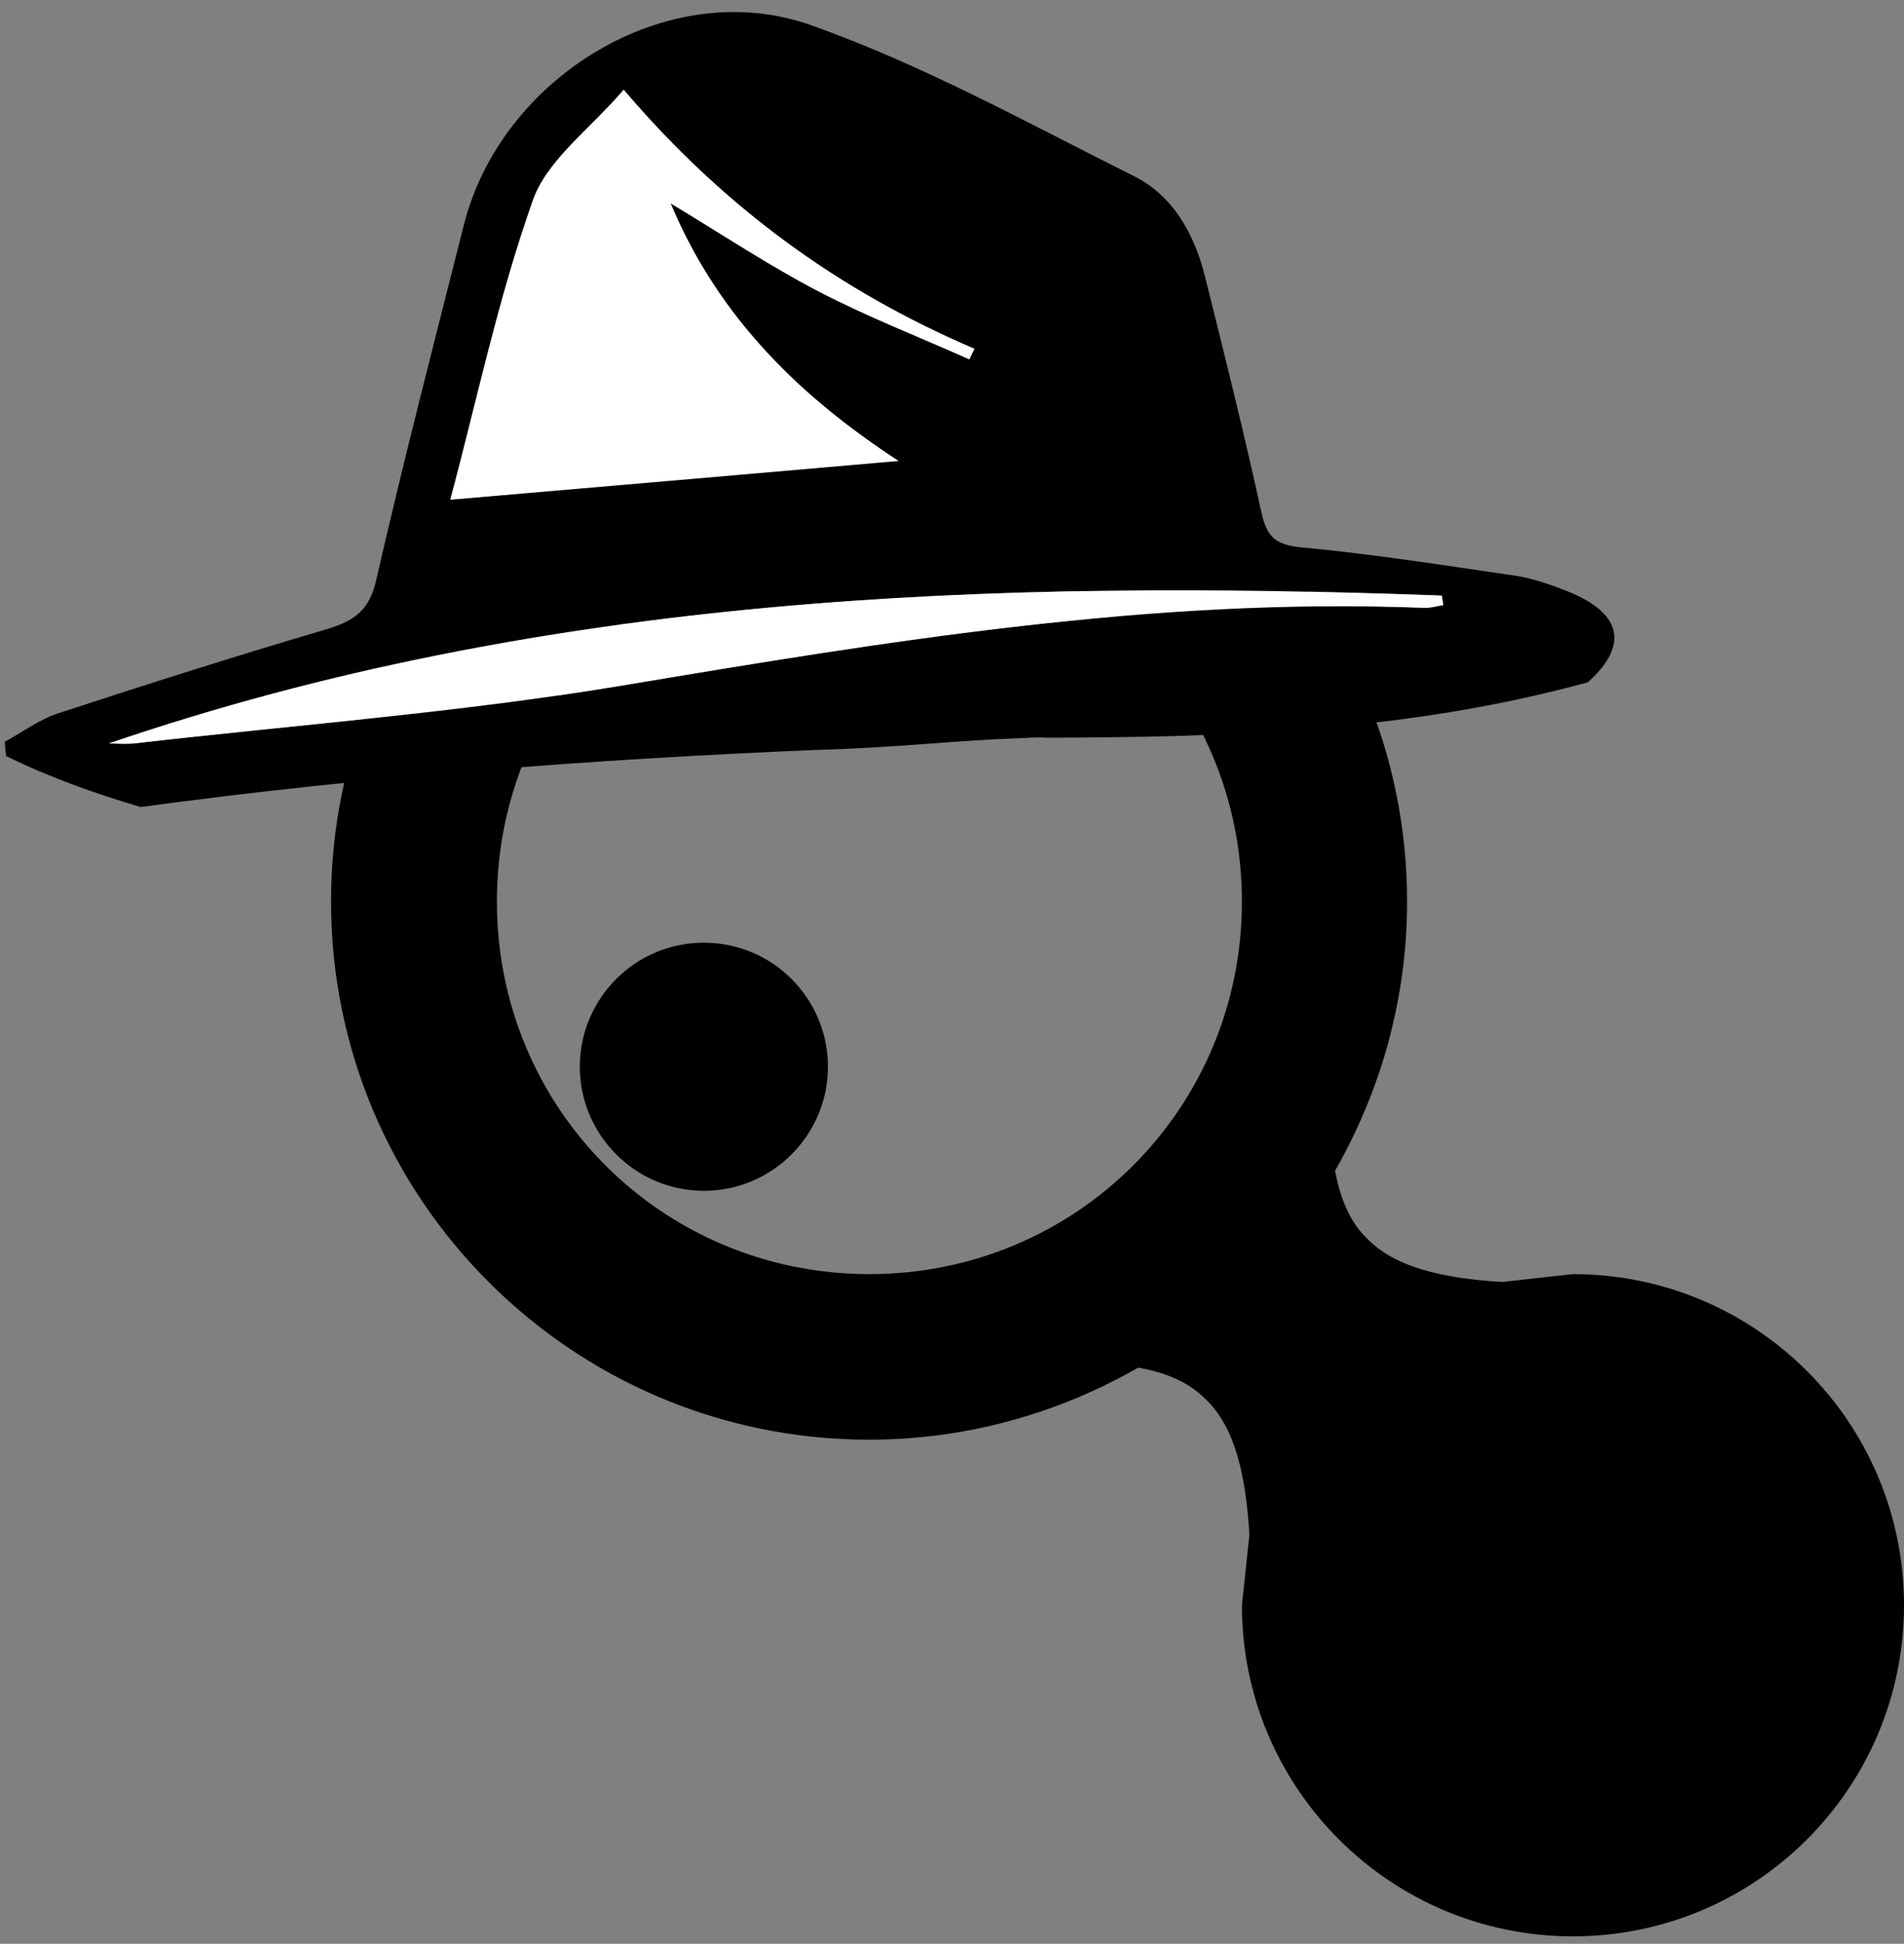 <?xml version="1.0" encoding="utf-8"?>
<!-- Generator: Adobe Illustrator 25.2.0, SVG Export Plug-In . SVG Version: 6.00 Build 0)  -->
<svg version="1.1" id="mdi-yeast" xmlns="http://www.w3.org/2000/svg" xmlns:xlink="http://www.w3.org/1999/xlink" x="0px" y="0px"
	 viewBox="0 0 560.2 571.8" style="enable-background:new 0 0 560.2 571.8;" xml:space="preserve">
<rect x="0" y="0" width="560.2" height="571.8" fill="#808080" stroke="none"/>
<style type="text/css">
	.st0{fill:#FFFFFF;}
</style>
<path d="M462.8,374.8c53.8,0,97.4,43.6,97.4,97.4c0,53.8-43.6,97.4-97.4,97.4s-97.4-43.6-97.4-97.4l2.2-20.7
	c-1-17-4.1-31.9-13.2-40.2c-4.9-4.9-11.7-7.6-19.5-9c-23.4,13.4-50.4,21.2-79.2,21.2c-87.4,0-158.3-70.9-158.3-158.3
	s70.9-158.3,158.3-158.3s158.3,70.9,158.3,158.3c0,28.7-7.8,55.8-21.2,79.2c1.5,7.8,4.1,14.6,9,19.5c8.3,9,23.1,12.2,40.2,13.2
	L462.8,374.8 M207.1,277.3c20.2,0,36.5,16.4,36.5,36.5s-16.4,36.5-36.5,36.5s-36.5-16.4-36.5-36.5S186.9,277.3,207.1,277.3
	 M255.8,155.6c-60.9,0-109.6,48.7-109.6,109.6s48.7,109.6,109.6,109.6S365.4,326,365.4,265.2S316.7,155.6,255.8,155.6z"/>
<g>
	<path d="M461.1,173.9c-4.8-1.9-9.9-3.7-15-4.5c-21.1-3.1-42.1-6.4-63.3-8.4c-7.3-0.7-10-2.9-11.6-10c-5.1-23.4-10.9-46.6-16.7-69.8
		c-3.1-12.4-9.4-23.7-20.9-29.4c-31.4-15.7-62.4-32.9-95.3-44.5c-41.9-14.7-90.9,15.5-101.8,58.8c-8.8,34.8-17.8,69.5-25.8,104.5
		c-2,8.8-6.3,12-14.3,14.4c-26.5,7.8-52.9,16.2-79.2,24.8c-5.6,1.8-10.6,5.6-15.8,8.4c0.1,1.4,0.2,2.8,0.4,4.2
		c12.8,6.3,26.1,11,39.6,15c66.2-9,132.4-14,198.6-16.8c23.1-0.6,41-2.8,60.9-3.5c0.7,0,1.1,0,1.6-0.1c-4,0-8,0-12,0c4,0,8,0,12,0
		c3.3-0.1,4.2-0.1,4.7,0c53.3-0.1,106.7-1.7,160-16.3C479.5,189.6,477,180.2,461.1,173.9z M156.8,58.9c4.2-11.9,16.8-20.9,26.7-32.5
		c29.9,35.1,63.9,59.4,103.2,76.2c-0.5,1-1,2-1.5,3.1c-14.8-6.6-30-12.5-44.4-20c-14.4-7.5-28.1-16.6-43.5-25.9
		c14.3,34.2,38.8,57.3,67.1,75.8c-43.3,3.7-86.4,7.4-131.9,11.3C140.2,118.2,146.6,87.9,156.8,58.9z M419,178.8
		c-79.8-3.1-157.9,9.8-236.1,22.9c-47.5,7.9-95.7,11.5-143.5,17c-2.4,0.3-4.9,0-7.3,0c127.8-43.7,259.5-48.4,392.2-43.5
		c0.1,0.9,0.2,1.8,0.4,2.8C422.7,178.3,420.8,178.9,419,178.8z"/>
	<path class="st0" d="M132.5,147c7.7-28.8,14-59.1,24.3-88.1c4.2-11.9,16.8-20.9,26.7-32.5c29.9,35.1,63.9,59.4,103.2,76.2
		c-0.5,1-1,2-1.5,3.1c-14.8-6.6-30-12.5-44.4-20c-14.4-7.5-28.1-16.6-43.5-25.9c14.3,34.2,38.8,57.3,67.1,75.8
		C221.1,139.4,177.9,143.1,132.5,147z"/>
	<path class="st0" d="M419,178.8c1.8,0.1,3.7-0.5,5.6-0.8c-0.1-0.9-0.2-1.8-0.4-2.8c-132.7-4.9-264.4-0.2-392.2,43.5
		c2.4,0,4.9,0.2,7.3,0c47.9-5.5,96.1-9.1,143.5-17C261.1,188.6,339.2,175.7,419,178.8z"/>
</g>
</svg>
